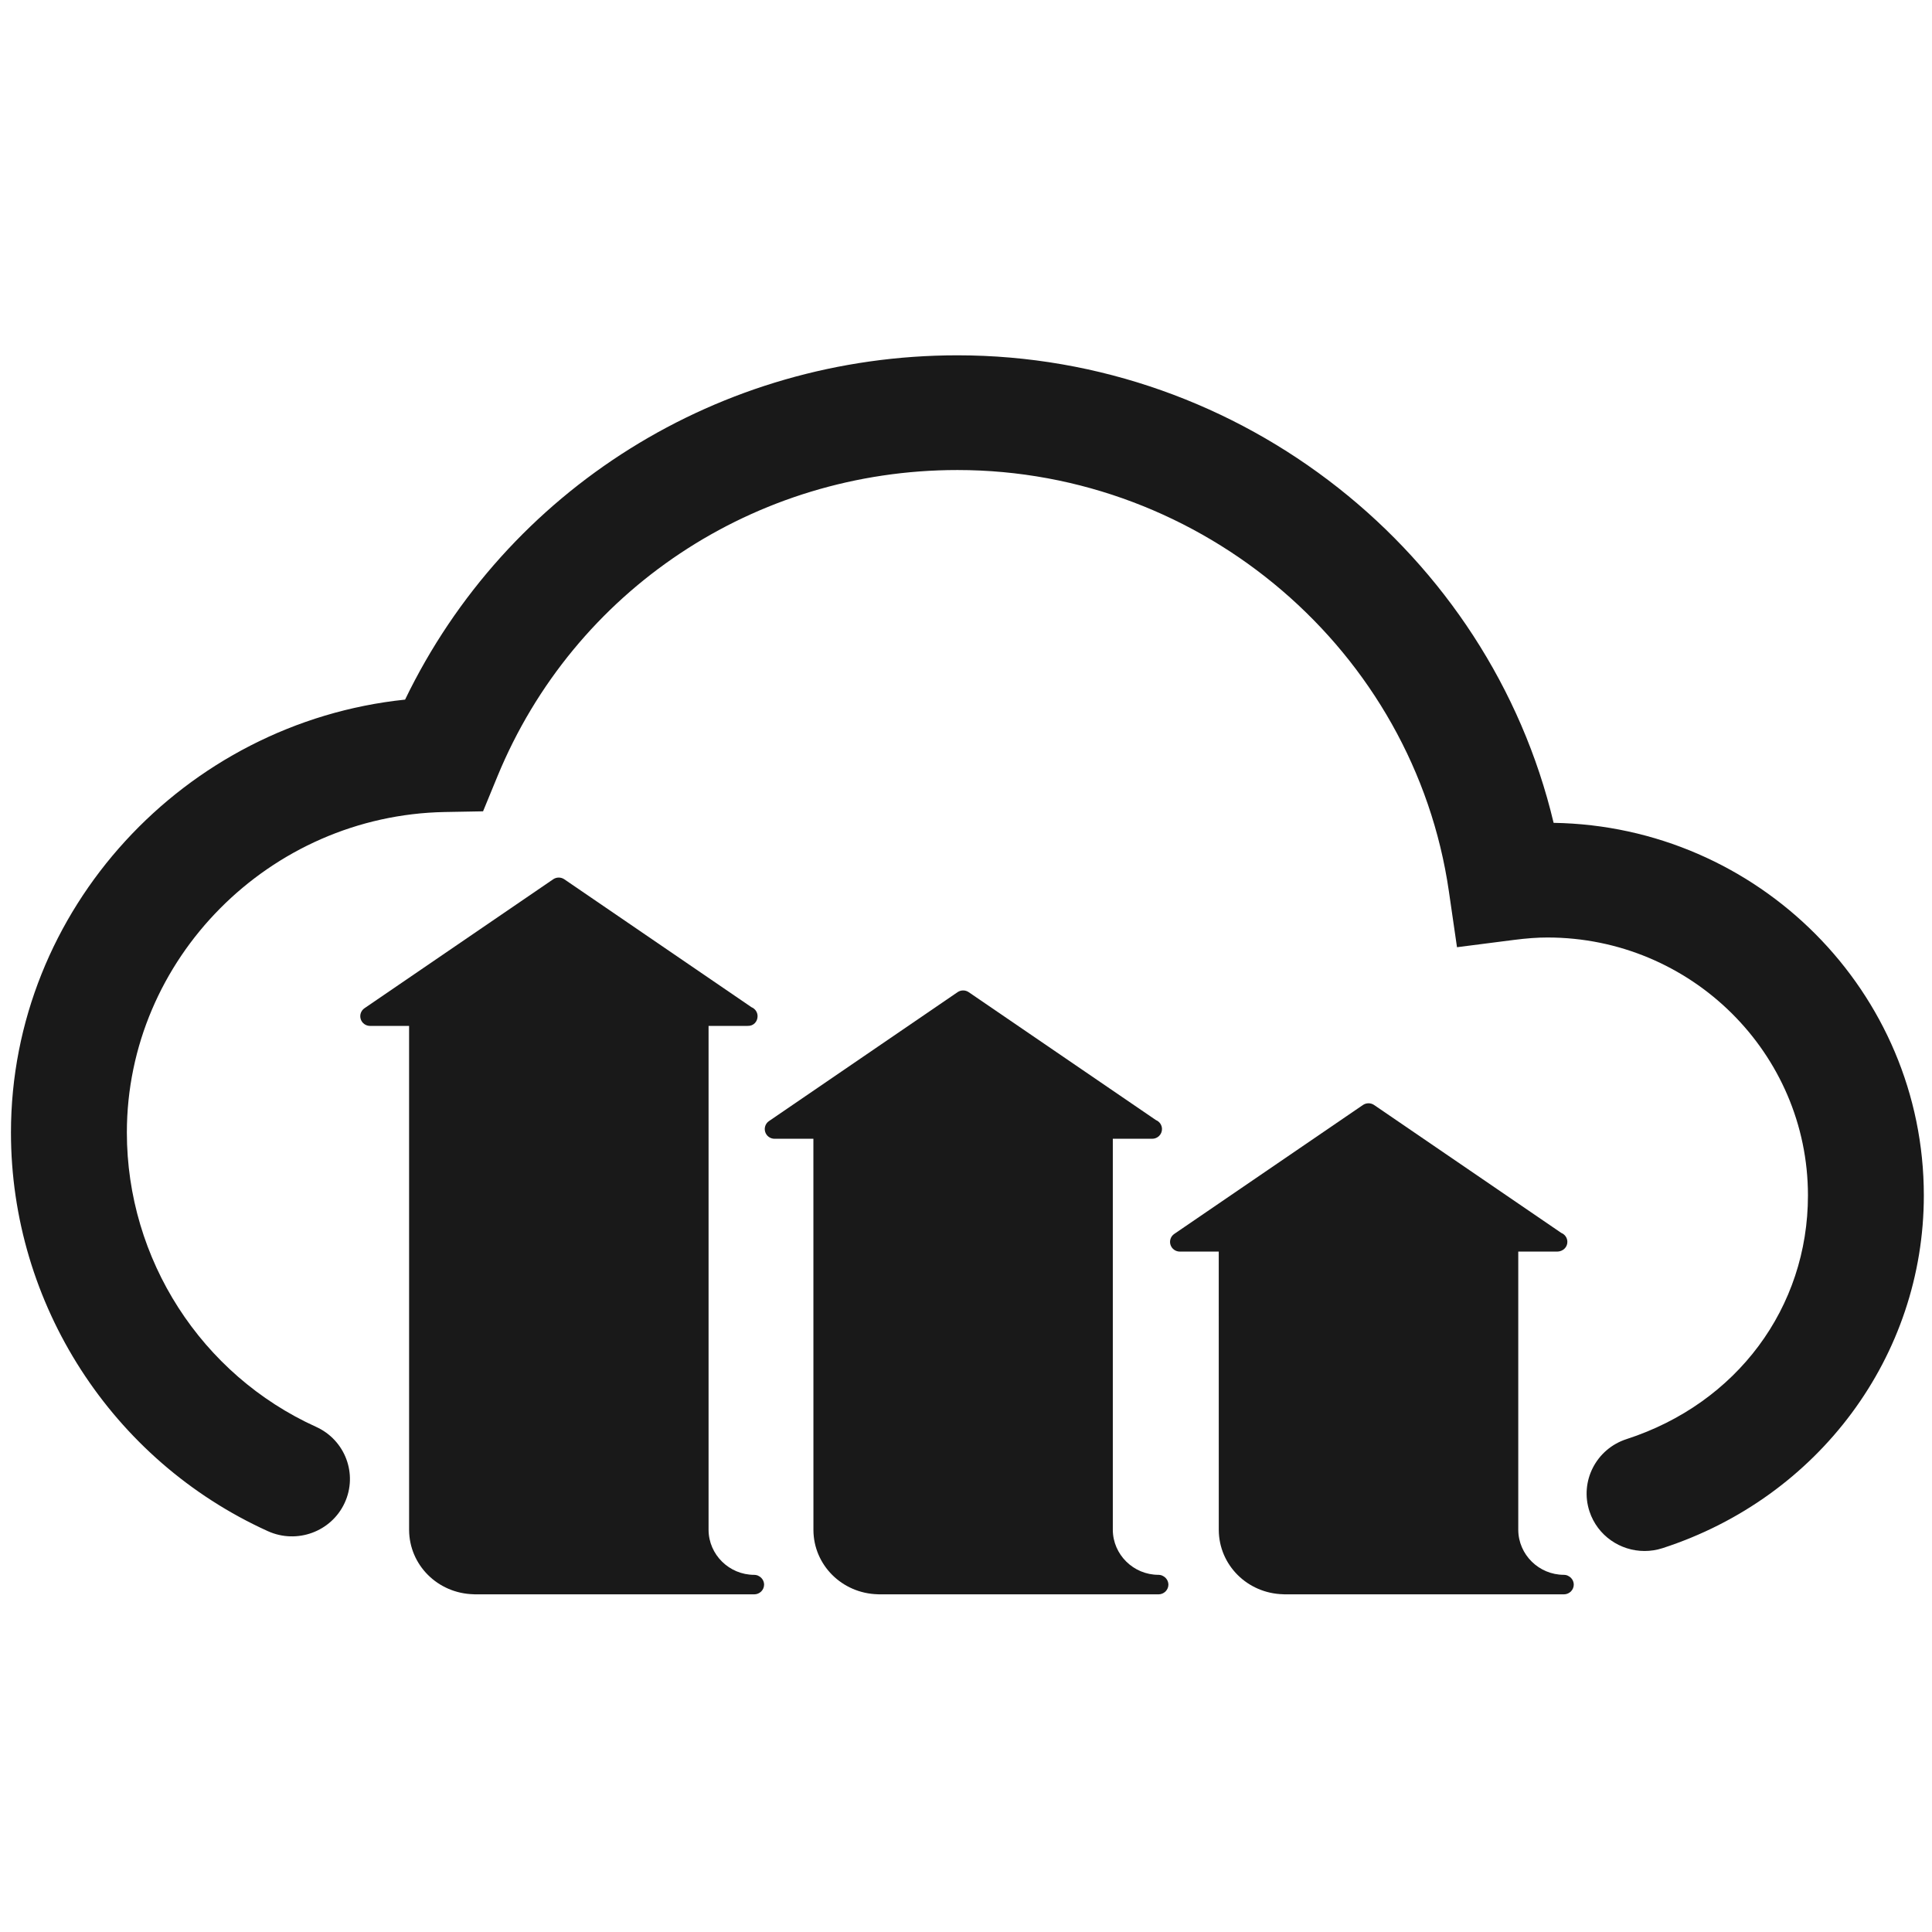<svg width="101" height="101" viewBox="0 0 101 101" fill="none" xmlns="http://www.w3.org/2000/svg">
<g clip-path="url(#clip0_2358_1890)">
<path d="M85.972 81.082C84.699 81.082 83.513 80.28 83.095 79.015C82.575 77.442 83.442 75.748 85.032 75.233C90.793 73.366 94.515 68.366 94.515 62.495C94.515 55.059 88.406 49.01 80.896 49.01C80.374 49.01 79.813 49.05 79.13 49.138L76.168 49.518L75.743 46.591C73.923 34.038 62.879 24.572 50.053 24.572C39.449 24.572 30.009 30.857 26.006 40.584L25.253 42.414L23.258 42.45C14.091 42.617 6.632 50.134 6.632 59.206C6.632 65.829 10.516 71.869 16.526 74.593C18.046 75.282 18.715 77.061 18.018 78.567C17.322 80.073 15.526 80.733 14.005 80.046C5.845 76.348 0.573 68.169 0.573 59.206C0.573 47.544 9.649 37.774 21.177 36.574C26.488 25.578 37.621 18.575 50.052 18.575C64.931 18.575 77.865 28.903 81.219 43.016C91.92 43.188 100.573 51.86 100.573 62.496C100.573 70.877 95.084 78.286 86.916 80.933C86.603 81.034 86.285 81.082 85.972 81.082Z" fill="#191919"/>
<path d="M39.642 82.379C39.641 82.379 39.641 82.379 39.641 82.379C39.64 82.379 39.639 82.378 39.638 82.378H39.637L39.636 82.377L39.636 82.376C39.636 82.376 39.635 82.376 39.635 82.376H39.634L39.633 82.375C39.634 82.374 39.633 82.374 39.633 82.374L39.632 82.373H39.631L39.63 82.372C39.631 82.373 39.629 82.372 39.629 82.372C39.629 82.372 39.628 82.371 39.627 82.371L39.626 82.37L39.626 82.369L39.625 82.368C39.622 82.368 39.623 82.368 39.622 82.368C39.621 82.368 39.621 82.367 39.621 82.367L39.62 82.366C39.62 82.366 39.619 82.365 39.618 82.365L39.618 82.365C39.617 82.364 39.615 82.364 39.614 82.364C39.614 82.364 39.612 82.363 39.611 82.363C39.611 82.362 39.611 82.362 39.61 82.362H39.609C39.608 82.361 39.607 82.361 39.606 82.361C39.606 82.361 39.604 82.361 39.604 82.361H39.603L39.602 82.36C39.601 82.36 39.601 82.359 39.601 82.359H39.6C39.553 82.343 39.504 82.332 39.452 82.33H39.45H39.448H39.447C39.447 82.33 39.447 82.33 39.446 82.33H39.445H39.444L39.444 82.329H39.442H39.441H39.44H39.439H39.438H39.437H39.436H39.435H39.434H39.433H39.433H39.432H39.431H39.43C38.121 82.329 37.05 81.274 37.042 79.981V53.631H39.071H39.082C39.392 53.645 39.604 53.408 39.604 53.124C39.604 52.912 39.473 52.73 39.286 52.654L29.501 45.967C29.325 45.847 29.093 45.847 28.918 45.967L19.055 52.707C18.87 52.833 18.791 53.064 18.857 53.276C18.924 53.488 19.122 53.632 19.346 53.632H21.386L21.387 79.988C21.398 81.81 22.876 83.297 24.757 83.344C24.778 83.347 24.799 83.348 24.82 83.348H39.429H39.438C39.572 83.346 39.694 83.293 39.784 83.207C39.784 83.207 39.784 83.207 39.785 83.207C39.787 83.205 39.788 83.204 39.789 83.203C39.79 83.202 39.791 83.202 39.791 83.201L39.792 83.2L39.793 83.199L39.794 83.198L39.795 83.197L39.795 83.197L39.796 83.196C39.798 83.195 39.797 83.195 39.798 83.194C39.798 83.194 39.798 83.194 39.799 83.193L39.799 83.193C39.799 83.193 39.799 83.193 39.8 83.192C39.889 83.101 39.944 82.978 39.945 82.842V82.84V82.84V82.839V82.838V82.837V82.837V82.836V82.834C39.941 82.634 39.818 82.459 39.642 82.379Z" fill="#191919"/>
<path d="M60.777 82.379C60.777 82.379 60.776 82.379 60.776 82.379C60.775 82.379 60.774 82.378 60.773 82.378H60.773L60.772 82.377L60.771 82.376H60.77L60.769 82.376L60.769 82.375C60.769 82.374 60.768 82.374 60.767 82.374L60.766 82.373H60.766C60.765 82.373 60.765 82.373 60.765 82.373C60.763 82.373 60.763 82.372 60.763 82.372L60.761 82.371L60.761 82.37H60.76L60.759 82.369L60.758 82.368C60.758 82.368 60.757 82.368 60.757 82.368C60.756 82.368 60.756 82.367 60.754 82.367L60.754 82.366L60.753 82.365C60.753 82.365 60.752 82.365 60.751 82.365C60.75 82.364 60.749 82.364 60.748 82.364C60.747 82.364 60.746 82.363 60.745 82.363C60.744 82.362 60.744 82.362 60.743 82.362C60.742 82.362 60.742 82.362 60.742 82.362C60.742 82.362 60.741 82.362 60.74 82.361C60.738 82.36 60.739 82.36 60.739 82.36C60.736 82.36 60.738 82.36 60.737 82.359C60.737 82.359 60.736 82.358 60.735 82.358L60.735 82.358H60.734C60.687 82.341 60.637 82.331 60.585 82.329H60.584H60.583H60.581H60.581H60.58H60.579L60.578 82.328H60.577H60.575H60.574H60.573H60.573H60.571H60.569H60.569H60.568H60.567H60.566H60.566H60.565H60.564H60.563H60.562C59.254 82.328 58.183 81.273 58.175 79.98V59.532H60.214C60.221 59.531 60.226 59.531 60.234 59.532C60.517 59.532 60.746 59.305 60.746 59.025C60.746 58.813 60.615 58.631 60.429 58.555L50.642 51.868C50.467 51.748 50.235 51.748 50.059 51.868L40.201 58.607C40.016 58.733 39.936 58.964 40.003 59.176C40.07 59.388 40.267 59.532 40.492 59.532H42.522L42.524 79.988C42.532 81.811 44.013 83.298 45.894 83.345C45.915 83.347 45.935 83.348 45.956 83.348H60.566H60.574C60.709 83.345 60.83 83.292 60.92 83.207C60.92 83.207 60.92 83.207 60.921 83.206C60.923 83.204 60.926 83.203 60.925 83.202C60.926 83.201 60.927 83.201 60.928 83.2L60.928 83.199L60.929 83.198L60.93 83.197C60.93 83.197 60.931 83.197 60.931 83.197L60.931 83.196C60.932 83.196 60.932 83.195 60.932 83.195C60.935 83.194 60.934 83.194 60.934 83.194C60.934 83.194 60.934 83.194 60.935 83.193C60.935 83.193 60.935 83.193 60.935 83.192C60.935 83.192 60.935 83.192 60.936 83.191C61.025 83.1 61.08 82.978 61.081 82.841V82.84V82.839V82.838V82.837V82.837V82.836V82.835V82.834C61.076 82.634 60.954 82.459 60.777 82.379Z" fill="#191919"/>
<path d="M81.97 82.379L81.969 82.379C81.968 82.379 81.967 82.378 81.966 82.378H81.966L81.965 82.377L81.964 82.376C81.963 82.376 81.963 82.376 81.963 82.376H81.962L81.962 82.375L81.961 82.374C81.961 82.374 81.96 82.374 81.96 82.373H81.959L81.959 82.372C81.958 82.373 81.958 82.372 81.957 82.372C81.958 82.371 81.956 82.371 81.955 82.371L81.954 82.37H81.954L81.953 82.369L81.952 82.368C81.95 82.368 81.951 82.368 81.951 82.368C81.95 82.368 81.95 82.367 81.948 82.367L81.947 82.366C81.948 82.365 81.947 82.365 81.946 82.365C81.946 82.365 81.945 82.365 81.945 82.365C81.944 82.364 81.943 82.364 81.942 82.364C81.941 82.364 81.939 82.363 81.939 82.363L81.937 82.362C81.937 82.362 81.936 82.362 81.936 82.362L81.934 82.361C81.932 82.36 81.932 82.36 81.932 82.36C81.93 82.36 81.93 82.36 81.931 82.359C81.93 82.359 81.93 82.358 81.93 82.358C81.929 82.358 81.928 82.358 81.928 82.358H81.928C81.881 82.341 81.831 82.331 81.779 82.329H81.778H81.777H81.774H81.773H81.773H81.772C81.771 82.328 81.771 82.328 81.77 82.328H81.769H81.767H81.766H81.766H81.765H81.763H81.762C81.762 82.328 81.762 82.328 81.761 82.328H81.76H81.759H81.758H81.758H81.757H81.756H81.759H81.758C80.45 82.328 79.379 81.273 79.371 79.98V65.43H81.405H81.415C81.704 65.423 81.938 65.207 81.938 64.923C81.938 64.711 81.807 64.529 81.62 64.454L71.834 57.766C71.659 57.647 71.427 57.647 71.251 57.766L61.389 64.505C61.203 64.631 61.124 64.862 61.19 65.074C61.257 65.286 61.455 65.43 61.679 65.43H63.713L63.715 79.988C63.725 81.811 65.205 83.299 67.086 83.344C67.106 83.347 67.127 83.348 67.147 83.348H81.757H81.766C81.9 83.345 82.022 83.292 82.112 83.207L82.113 83.206C82.114 83.204 82.117 83.203 82.117 83.202C82.117 83.201 82.118 83.201 82.119 83.2L82.12 83.199L82.121 83.198L82.121 83.197L82.122 83.197L82.123 83.196L82.124 83.195C82.126 83.194 82.124 83.194 82.125 83.194C82.125 83.194 82.125 83.194 82.126 83.193L82.127 83.192C82.127 83.192 82.127 83.192 82.128 83.191C82.216 83.1 82.272 82.978 82.272 82.841V82.84V82.839V82.838V82.837V82.837V82.836V82.835V82.833C82.269 82.634 82.146 82.459 81.97 82.379Z" fill="#191919"/>
</g>
<defs>
<clipPath id="clip0_2358_1890">
<rect width="100" height="100" fill="white" transform="translate(0.573 0.962)"/>
</clipPath>
</defs>
</svg>
